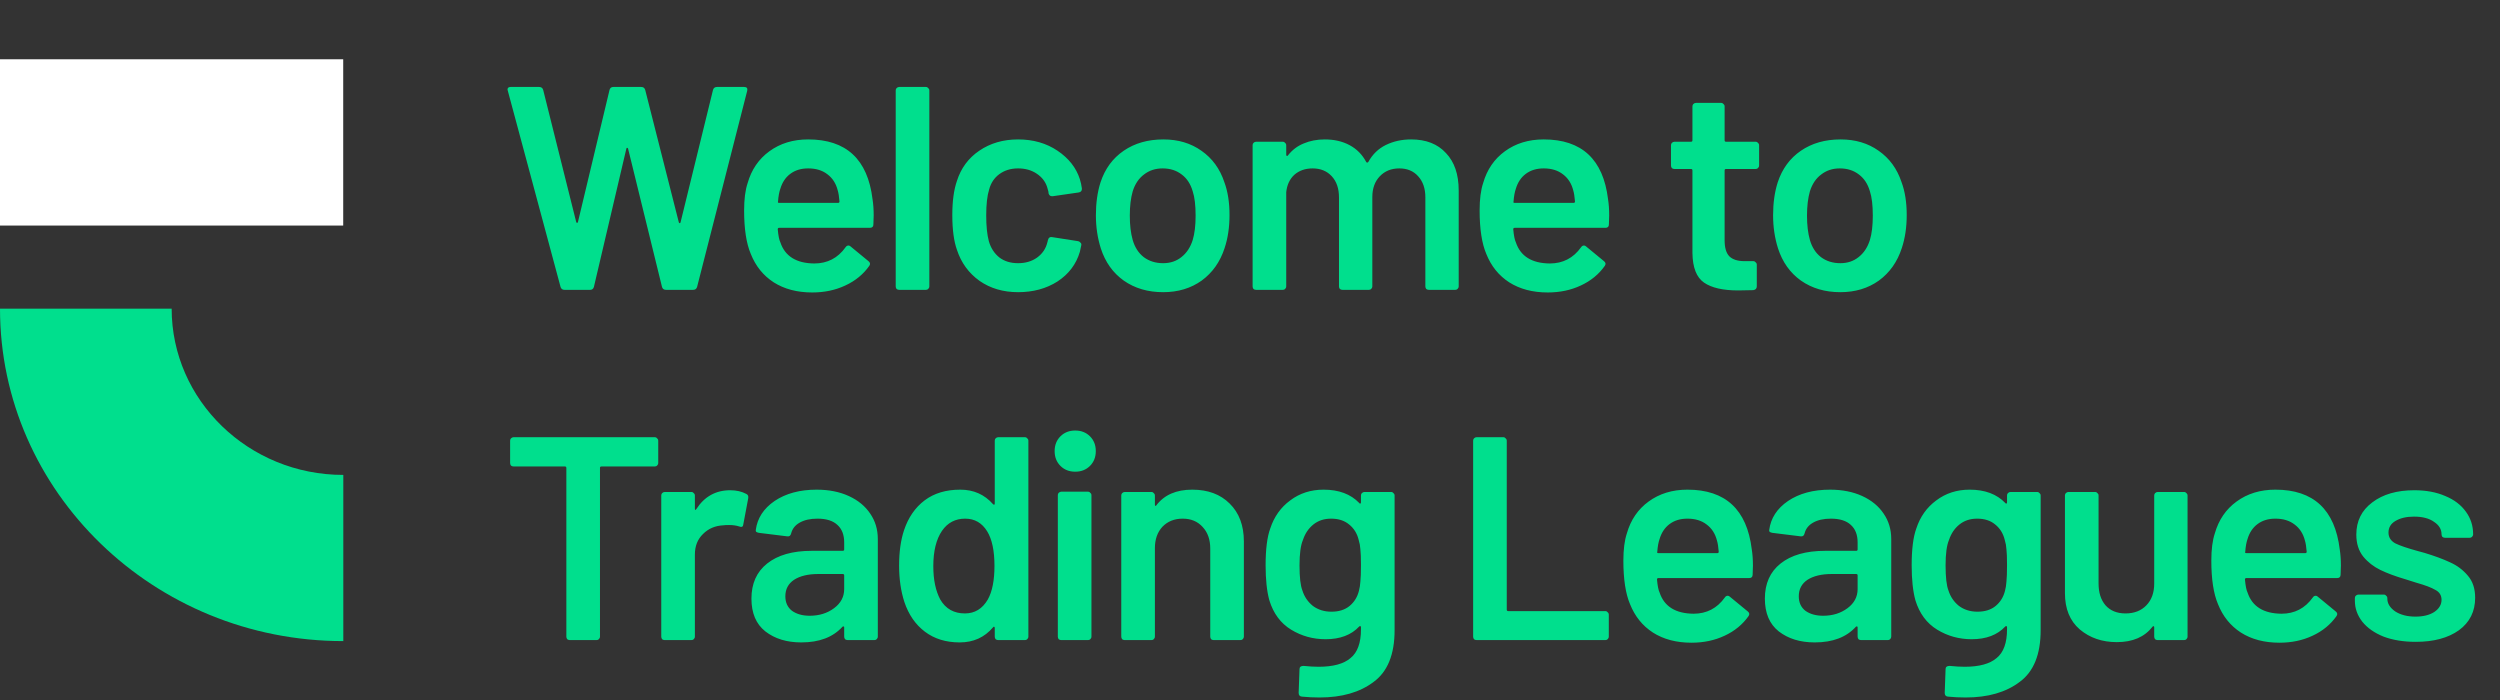 <svg width="207" height="58" viewBox="0 0 207 58" fill="none" xmlns="http://www.w3.org/2000/svg">
<rect x="0" y="0" width="207" height="58" fill="#333333" stroke="none"/>
<path d="M28.418 4.908H0V18.676H28.418V4.908Z" fill="white"/>
<path d="M28.418 53.083C12.752 53.083 0 40.731 0 25.556H14.213C14.213 33.143 20.585 39.323 28.426 39.323V53.09L28.418 53.083Z" fill="#00DF8D"/>
<path d="M46.75 24C46.574 24 46.462 23.92 46.414 23.76L42.046 7.512L42.022 7.416C42.022 7.272 42.11 7.2 42.286 7.2H44.638C44.814 7.2 44.926 7.28 44.974 7.44L47.71 18.384C47.726 18.432 47.75 18.456 47.782 18.456C47.814 18.456 47.838 18.432 47.854 18.384L50.47 7.44C50.518 7.28 50.622 7.2 50.782 7.2H53.086C53.262 7.2 53.374 7.28 53.422 7.44L56.206 18.408C56.222 18.456 56.246 18.48 56.278 18.48C56.31 18.48 56.334 18.456 56.35 18.408L59.038 7.44C59.086 7.28 59.198 7.2 59.374 7.2H61.606C61.83 7.2 61.918 7.304 61.87 7.512L57.718 23.76C57.67 23.92 57.558 24 57.382 24H55.15C54.974 24 54.862 23.92 54.814 23.76L52.006 12.312C51.99 12.264 51.966 12.24 51.934 12.24C51.902 12.224 51.878 12.248 51.862 12.312L49.174 23.76C49.126 23.92 49.022 24 48.862 24H46.75ZM72.245 16.488C72.309 16.888 72.341 17.336 72.341 17.832L72.317 18.576C72.317 18.768 72.221 18.864 72.029 18.864H64.517C64.437 18.864 64.397 18.904 64.397 18.984C64.445 19.512 64.517 19.872 64.613 20.064C64.997 21.216 65.933 21.8 67.421 21.816C68.509 21.816 69.373 21.368 70.013 20.472C70.077 20.376 70.157 20.328 70.253 20.328C70.317 20.328 70.373 20.352 70.421 20.4L71.909 21.624C72.053 21.736 72.077 21.864 71.981 22.008C71.485 22.712 70.821 23.256 69.989 23.64C69.173 24.024 68.261 24.216 67.253 24.216C66.005 24.216 64.941 23.936 64.061 23.376C63.197 22.816 62.565 22.032 62.165 21.024C61.797 20.16 61.613 18.96 61.613 17.424C61.613 16.496 61.709 15.744 61.901 15.168C62.221 14.048 62.821 13.168 63.701 12.528C64.597 11.872 65.669 11.544 66.917 11.544C70.069 11.544 71.845 13.192 72.245 16.488ZM66.917 13.944C66.325 13.944 65.829 14.096 65.429 14.4C65.045 14.688 64.773 15.096 64.613 15.624C64.517 15.896 64.453 16.248 64.421 16.68C64.389 16.76 64.421 16.8 64.517 16.8H69.389C69.469 16.8 69.509 16.76 69.509 16.68C69.477 16.28 69.429 15.976 69.365 15.768C69.221 15.192 68.933 14.744 68.501 14.424C68.085 14.104 67.557 13.944 66.917 13.944ZM74.453 24C74.373 24 74.301 23.976 74.237 23.928C74.189 23.864 74.165 23.792 74.165 23.712V7.488C74.165 7.408 74.189 7.344 74.237 7.296C74.301 7.232 74.373 7.2 74.453 7.2H76.661C76.741 7.2 76.805 7.232 76.853 7.296C76.917 7.344 76.949 7.408 76.949 7.488V23.712C76.949 23.792 76.917 23.864 76.853 23.928C76.805 23.976 76.741 24 76.661 24H74.453ZM84.299 24.192C83.067 24.192 82.003 23.88 81.107 23.256C80.211 22.616 79.587 21.76 79.235 20.688C78.979 19.968 78.851 19.008 78.851 17.808C78.851 16.656 78.979 15.712 79.235 14.976C79.571 13.92 80.187 13.088 81.083 12.48C81.995 11.856 83.067 11.544 84.299 11.544C85.547 11.544 86.635 11.856 87.563 12.48C88.491 13.104 89.107 13.888 89.411 14.832C89.491 15.088 89.547 15.344 89.579 15.6V15.648C89.579 15.808 89.491 15.904 89.315 15.936L87.155 16.248H87.107C86.963 16.248 86.867 16.168 86.819 16.008C86.819 15.928 86.811 15.864 86.795 15.816C86.763 15.688 86.731 15.576 86.699 15.48C86.555 15.032 86.267 14.664 85.835 14.376C85.403 14.088 84.891 13.944 84.299 13.944C83.691 13.944 83.171 14.104 82.739 14.424C82.323 14.728 82.043 15.152 81.899 15.696C81.739 16.208 81.659 16.92 81.659 17.832C81.659 18.712 81.731 19.424 81.875 19.968C82.035 20.528 82.323 20.976 82.739 21.312C83.155 21.632 83.675 21.792 84.299 21.792C84.907 21.792 85.427 21.64 85.859 21.336C86.307 21.016 86.595 20.592 86.723 20.064C86.739 20.032 86.747 19.992 86.747 19.944C86.763 19.928 86.771 19.904 86.771 19.872C86.819 19.68 86.931 19.6 87.107 19.632L89.267 19.968C89.347 19.984 89.411 20.024 89.459 20.088C89.523 20.136 89.547 20.208 89.531 20.304C89.483 20.56 89.443 20.744 89.411 20.856C89.107 21.88 88.491 22.696 87.563 23.304C86.635 23.896 85.547 24.192 84.299 24.192ZM96.308 24.192C95.044 24.192 93.956 23.872 93.044 23.232C92.148 22.592 91.516 21.704 91.148 20.568C90.876 19.704 90.74 18.792 90.74 17.832C90.74 16.808 90.868 15.896 91.124 15.096C91.492 13.976 92.132 13.104 93.044 12.48C93.956 11.856 95.052 11.544 96.332 11.544C97.548 11.544 98.596 11.856 99.476 12.48C100.372 13.104 101.004 13.968 101.372 15.072C101.66 15.84 101.804 16.752 101.804 17.808C101.804 18.816 101.668 19.728 101.396 20.544C101.028 21.68 100.396 22.576 99.5 23.232C98.604 23.872 97.54 24.192 96.308 24.192ZM96.308 21.792C96.9 21.792 97.404 21.624 97.82 21.288C98.252 20.952 98.564 20.48 98.756 19.872C98.916 19.344 98.996 18.672 98.996 17.856C98.996 16.992 98.916 16.32 98.756 15.84C98.58 15.232 98.276 14.768 97.844 14.448C97.412 14.112 96.884 13.944 96.26 13.944C95.668 13.944 95.156 14.112 94.724 14.448C94.292 14.768 93.98 15.232 93.788 15.84C93.628 16.4 93.548 17.072 93.548 17.856C93.548 18.64 93.628 19.312 93.788 19.872C93.964 20.48 94.268 20.952 94.7 21.288C95.148 21.624 95.684 21.792 96.308 21.792ZM116.844 11.544C118.076 11.544 119.036 11.92 119.724 12.672C120.428 13.408 120.78 14.44 120.78 15.768V23.712C120.78 23.792 120.748 23.864 120.684 23.928C120.636 23.976 120.572 24 120.492 24H118.308C118.228 24 118.156 23.976 118.092 23.928C118.044 23.864 118.02 23.792 118.02 23.712V16.344C118.02 15.608 117.82 15.024 117.42 14.592C117.036 14.16 116.516 13.944 115.86 13.944C115.204 13.944 114.668 14.16 114.252 14.592C113.836 15.024 113.628 15.6 113.628 16.32V23.712C113.628 23.792 113.596 23.864 113.532 23.928C113.484 23.976 113.42 24 113.34 24H111.156C111.076 24 111.004 23.976 110.94 23.928C110.892 23.864 110.868 23.792 110.868 23.712V16.344C110.868 15.608 110.668 15.024 110.268 14.592C109.868 14.16 109.34 13.944 108.684 13.944C108.076 13.944 107.572 14.12 107.172 14.472C106.788 14.824 106.564 15.304 106.5 15.912V23.712C106.5 23.792 106.468 23.864 106.404 23.928C106.356 23.976 106.292 24 106.212 24H104.004C103.924 24 103.852 23.976 103.788 23.928C103.74 23.864 103.716 23.792 103.716 23.712V12.024C103.716 11.944 103.74 11.88 103.788 11.832C103.852 11.768 103.924 11.736 104.004 11.736H106.212C106.292 11.736 106.356 11.768 106.404 11.832C106.468 11.88 106.5 11.944 106.5 12.024V12.816C106.5 12.864 106.516 12.896 106.548 12.912C106.58 12.928 106.612 12.912 106.644 12.864C106.996 12.416 107.428 12.088 107.94 11.88C108.468 11.656 109.052 11.544 109.692 11.544C110.476 11.544 111.164 11.704 111.756 12.024C112.348 12.344 112.804 12.808 113.124 13.416C113.172 13.48 113.228 13.48 113.292 13.416C113.644 12.776 114.132 12.304 114.756 12C115.38 11.696 116.076 11.544 116.844 11.544ZM133.145 16.488C133.209 16.888 133.241 17.336 133.241 17.832L133.217 18.576C133.217 18.768 133.121 18.864 132.929 18.864H125.417C125.337 18.864 125.297 18.904 125.297 18.984C125.345 19.512 125.417 19.872 125.513 20.064C125.897 21.216 126.833 21.8 128.321 21.816C129.409 21.816 130.273 21.368 130.913 20.472C130.977 20.376 131.057 20.328 131.153 20.328C131.217 20.328 131.273 20.352 131.321 20.4L132.809 21.624C132.953 21.736 132.977 21.864 132.881 22.008C132.385 22.712 131.721 23.256 130.889 23.64C130.073 24.024 129.161 24.216 128.153 24.216C126.905 24.216 125.841 23.936 124.961 23.376C124.097 22.816 123.465 22.032 123.065 21.024C122.697 20.16 122.513 18.96 122.513 17.424C122.513 16.496 122.609 15.744 122.801 15.168C123.121 14.048 123.721 13.168 124.601 12.528C125.497 11.872 126.569 11.544 127.817 11.544C130.969 11.544 132.745 13.192 133.145 16.488ZM127.817 13.944C127.225 13.944 126.729 14.096 126.329 14.4C125.945 14.688 125.673 15.096 125.513 15.624C125.417 15.896 125.353 16.248 125.321 16.68C125.289 16.76 125.321 16.8 125.417 16.8H130.289C130.369 16.8 130.409 16.76 130.409 16.68C130.377 16.28 130.329 15.976 130.265 15.768C130.121 15.192 129.833 14.744 129.401 14.424C128.985 14.104 128.457 13.944 127.817 13.944ZM145.654 13.704C145.654 13.784 145.622 13.856 145.558 13.92C145.51 13.968 145.446 13.992 145.366 13.992H142.918C142.838 13.992 142.798 14.032 142.798 14.112V19.896C142.798 20.504 142.926 20.944 143.182 21.216C143.454 21.488 143.878 21.624 144.454 21.624H145.174C145.254 21.624 145.318 21.656 145.366 21.72C145.43 21.768 145.462 21.832 145.462 21.912V23.712C145.462 23.888 145.366 23.992 145.174 24.024L143.926 24.048C142.662 24.048 141.718 23.832 141.094 23.4C140.47 22.968 140.15 22.152 140.134 20.952V14.112C140.134 14.032 140.094 13.992 140.014 13.992H138.646C138.566 13.992 138.494 13.968 138.43 13.92C138.382 13.856 138.358 13.784 138.358 13.704V12.024C138.358 11.944 138.382 11.88 138.43 11.832C138.494 11.768 138.566 11.736 138.646 11.736H140.014C140.094 11.736 140.134 11.696 140.134 11.616V8.808C140.134 8.728 140.158 8.664 140.206 8.616C140.27 8.552 140.342 8.52 140.422 8.52H142.51C142.59 8.52 142.654 8.552 142.702 8.616C142.766 8.664 142.798 8.728 142.798 8.808V11.616C142.798 11.696 142.838 11.736 142.918 11.736H145.366C145.446 11.736 145.51 11.768 145.558 11.832C145.622 11.88 145.654 11.944 145.654 12.024V13.704ZM152.38 24.192C151.116 24.192 150.028 23.872 149.116 23.232C148.22 22.592 147.588 21.704 147.22 20.568C146.948 19.704 146.812 18.792 146.812 17.832C146.812 16.808 146.94 15.896 147.196 15.096C147.564 13.976 148.204 13.104 149.116 12.48C150.028 11.856 151.124 11.544 152.404 11.544C153.62 11.544 154.668 11.856 155.548 12.48C156.444 13.104 157.076 13.968 157.444 15.072C157.732 15.84 157.876 16.752 157.876 17.808C157.876 18.816 157.74 19.728 157.468 20.544C157.1 21.68 156.468 22.576 155.572 23.232C154.676 23.872 153.612 24.192 152.38 24.192ZM152.38 21.792C152.972 21.792 153.476 21.624 153.892 21.288C154.324 20.952 154.636 20.48 154.828 19.872C154.988 19.344 155.068 18.672 155.068 17.856C155.068 16.992 154.988 16.32 154.828 15.84C154.652 15.232 154.348 14.768 153.916 14.448C153.484 14.112 152.956 13.944 152.332 13.944C151.74 13.944 151.228 14.112 150.796 14.448C150.364 14.768 150.052 15.232 149.86 15.84C149.7 16.4 149.62 17.072 149.62 17.856C149.62 18.64 149.7 19.312 149.86 19.872C150.036 20.48 150.34 20.952 150.772 21.288C151.22 21.624 151.756 21.792 152.38 21.792ZM54.214 36.2C54.294 36.2 54.358 36.232 54.406 36.296C54.47 36.344 54.502 36.408 54.502 36.488V38.336C54.502 38.416 54.47 38.488 54.406 38.552C54.358 38.6 54.294 38.624 54.214 38.624H49.798C49.718 38.624 49.678 38.664 49.678 38.744V52.712C49.678 52.792 49.646 52.864 49.582 52.928C49.534 52.976 49.47 53 49.39 53H47.182C47.102 53 47.03 52.976 46.966 52.928C46.918 52.864 46.894 52.792 46.894 52.712V38.744C46.894 38.664 46.854 38.624 46.774 38.624H42.526C42.446 38.624 42.374 38.6 42.31 38.552C42.262 38.488 42.238 38.416 42.238 38.336V36.488C42.238 36.408 42.262 36.344 42.31 36.296C42.374 36.232 42.446 36.2 42.526 36.2H54.214ZM60.464 40.592C60.976 40.592 61.424 40.696 61.808 40.904C61.936 40.968 61.984 41.088 61.952 41.264L61.544 43.424C61.528 43.616 61.416 43.672 61.208 43.592C60.968 43.512 60.688 43.472 60.368 43.472C60.16 43.472 60 43.48 59.888 43.496C59.216 43.528 58.656 43.768 58.208 44.216C57.76 44.648 57.536 45.216 57.536 45.92V52.712C57.536 52.792 57.504 52.864 57.44 52.928C57.392 52.976 57.328 53 57.248 53H55.04C54.96 53 54.888 52.976 54.824 52.928C54.776 52.864 54.752 52.792 54.752 52.712V41.024C54.752 40.944 54.776 40.88 54.824 40.832C54.888 40.768 54.96 40.736 55.04 40.736H57.248C57.328 40.736 57.392 40.768 57.44 40.832C57.504 40.88 57.536 40.944 57.536 41.024V42.104C57.536 42.168 57.544 42.208 57.56 42.224C57.592 42.224 57.624 42.2 57.656 42.152C58.328 41.112 59.264 40.592 60.464 40.592ZM67.619 40.544C68.627 40.544 69.515 40.72 70.283 41.072C71.051 41.424 71.643 41.912 72.059 42.536C72.475 43.144 72.683 43.84 72.683 44.624V52.712C72.683 52.792 72.651 52.864 72.587 52.928C72.539 52.976 72.475 53 72.395 53H70.187C70.107 53 70.035 52.976 69.971 52.928C69.923 52.864 69.899 52.792 69.899 52.712V51.944C69.899 51.896 69.883 51.872 69.851 51.872C69.819 51.856 69.787 51.864 69.755 51.896C68.971 52.76 67.835 53.192 66.347 53.192C65.147 53.192 64.155 52.888 63.371 52.28C62.603 51.672 62.219 50.768 62.219 49.568C62.219 48.32 62.651 47.352 63.515 46.664C64.395 45.96 65.627 45.608 67.211 45.608H69.779C69.859 45.608 69.899 45.568 69.899 45.488V44.912C69.899 44.288 69.715 43.808 69.347 43.472C68.979 43.12 68.427 42.944 67.691 42.944C67.083 42.944 66.587 43.056 66.203 43.28C65.835 43.488 65.603 43.784 65.507 44.168C65.459 44.36 65.347 44.44 65.171 44.408L62.843 44.12C62.763 44.104 62.691 44.08 62.627 44.048C62.579 44 62.563 43.944 62.579 43.88C62.707 42.904 63.227 42.104 64.139 41.48C65.067 40.856 66.227 40.544 67.619 40.544ZM67.043 50.984C67.827 50.984 68.499 50.776 69.059 50.36C69.619 49.944 69.899 49.416 69.899 48.776V47.648C69.899 47.568 69.859 47.528 69.779 47.528H67.763C66.915 47.528 66.243 47.688 65.747 48.008C65.267 48.328 65.027 48.784 65.027 49.376C65.027 49.888 65.211 50.288 65.579 50.576C65.963 50.848 66.451 50.984 67.043 50.984ZM82.366 36.488C82.366 36.408 82.39 36.344 82.438 36.296C82.502 36.232 82.574 36.2 82.654 36.2H84.862C84.942 36.2 85.006 36.232 85.054 36.296C85.118 36.344 85.15 36.408 85.15 36.488V52.712C85.15 52.792 85.118 52.864 85.054 52.928C85.006 52.976 84.942 53 84.862 53H82.654C82.574 53 82.502 52.976 82.438 52.928C82.39 52.864 82.366 52.792 82.366 52.712V51.992C82.366 51.944 82.35 51.912 82.318 51.896C82.286 51.88 82.254 51.896 82.222 51.944C81.518 52.776 80.598 53.192 79.462 53.192C78.326 53.192 77.366 52.896 76.582 52.304C75.798 51.712 75.23 50.888 74.878 49.832C74.59 48.936 74.446 47.936 74.446 46.832C74.446 45.696 74.582 44.72 74.854 43.904C75.206 42.848 75.774 42.024 76.558 41.432C77.342 40.84 78.326 40.544 79.51 40.544C80.614 40.544 81.518 40.944 82.222 41.744C82.254 41.776 82.286 41.792 82.318 41.792C82.35 41.776 82.366 41.744 82.366 41.696V36.488ZM81.79 49.64C82.158 48.984 82.342 48.056 82.342 46.856C82.342 45.608 82.142 44.656 81.742 44C81.31 43.296 80.702 42.944 79.918 42.944C79.102 42.944 78.462 43.28 77.998 43.952C77.518 44.656 77.278 45.632 77.278 46.88C77.278 48 77.47 48.92 77.854 49.64C78.302 50.408 78.982 50.792 79.894 50.792C80.71 50.792 81.342 50.408 81.79 49.64ZM89.028 39.056C88.532 39.056 88.124 38.896 87.804 38.576C87.484 38.256 87.324 37.848 87.324 37.352C87.324 36.856 87.484 36.448 87.804 36.128C88.124 35.808 88.532 35.648 89.028 35.648C89.524 35.648 89.932 35.808 90.252 36.128C90.572 36.448 90.732 36.856 90.732 37.352C90.732 37.848 90.572 38.256 90.252 38.576C89.932 38.896 89.524 39.056 89.028 39.056ZM87.876 53C87.796 53 87.724 52.976 87.66 52.928C87.612 52.864 87.588 52.792 87.588 52.712V41C87.588 40.92 87.612 40.856 87.66 40.808C87.724 40.744 87.796 40.712 87.876 40.712H90.084C90.164 40.712 90.228 40.744 90.276 40.808C90.34 40.856 90.372 40.92 90.372 41V52.712C90.372 52.792 90.34 52.864 90.276 52.928C90.228 52.976 90.164 53 90.084 53H87.876ZM98.721 40.544C100.017 40.544 101.049 40.928 101.817 41.696C102.601 42.464 102.993 43.512 102.993 44.84V52.712C102.993 52.792 102.961 52.864 102.897 52.928C102.849 52.976 102.785 53 102.705 53H100.497C100.417 53 100.345 52.976 100.281 52.928C100.233 52.864 100.209 52.792 100.209 52.712V45.416C100.209 44.68 100.001 44.088 99.585 43.64C99.169 43.176 98.617 42.944 97.929 42.944C97.241 42.944 96.681 43.168 96.249 43.616C95.833 44.064 95.625 44.656 95.625 45.392V52.712C95.625 52.792 95.593 52.864 95.529 52.928C95.481 52.976 95.417 53 95.337 53H93.129C93.049 53 92.977 52.976 92.913 52.928C92.865 52.864 92.841 52.792 92.841 52.712V41.024C92.841 40.944 92.865 40.88 92.913 40.832C92.977 40.768 93.049 40.736 93.129 40.736H95.337C95.417 40.736 95.481 40.768 95.529 40.832C95.593 40.88 95.625 40.944 95.625 41.024V41.792C95.625 41.84 95.641 41.872 95.673 41.888C95.705 41.904 95.729 41.888 95.745 41.84C96.401 40.976 97.393 40.544 98.721 40.544ZM112.688 41.024C112.688 40.944 112.712 40.88 112.76 40.832C112.824 40.768 112.896 40.736 112.976 40.736H115.184C115.264 40.736 115.328 40.768 115.376 40.832C115.44 40.88 115.472 40.944 115.472 41.024V52.184C115.472 54.184 114.896 55.608 113.744 56.456C112.608 57.32 111.112 57.752 109.256 57.752C108.76 57.752 108.272 57.728 107.792 57.68C107.616 57.664 107.528 57.56 107.528 57.368L107.6 55.4C107.6 55.224 107.712 55.136 107.936 55.136C108.4 55.184 108.816 55.208 109.184 55.208C110.384 55.208 111.264 54.968 111.824 54.488C112.4 54.024 112.688 53.232 112.688 52.112V51.92C112.688 51.872 112.672 51.848 112.64 51.848C112.608 51.832 112.576 51.84 112.544 51.872C111.888 52.576 110.96 52.928 109.76 52.928C108.72 52.928 107.768 52.664 106.904 52.136C106.04 51.608 105.44 50.8 105.104 49.712C104.896 48.96 104.792 47.992 104.792 46.808C104.792 45.48 104.92 44.464 105.176 43.76C105.496 42.784 106.048 42.008 106.832 41.432C107.616 40.84 108.536 40.544 109.592 40.544C110.856 40.544 111.84 40.912 112.544 41.648C112.576 41.696 112.608 41.712 112.64 41.696C112.672 41.68 112.688 41.648 112.688 41.6V41.024ZM112.52 48.92C112.584 48.68 112.624 48.424 112.64 48.152C112.672 47.864 112.688 47.408 112.688 46.784C112.688 46.176 112.672 45.744 112.64 45.488C112.624 45.216 112.576 44.952 112.496 44.696C112.368 44.168 112.104 43.744 111.704 43.424C111.32 43.104 110.824 42.944 110.216 42.944C109.64 42.944 109.152 43.104 108.752 43.424C108.352 43.744 108.064 44.168 107.888 44.696C107.696 45.144 107.6 45.848 107.6 46.808C107.6 47.8 107.68 48.496 107.84 48.896C108 49.408 108.288 49.832 108.704 50.168C109.136 50.488 109.648 50.648 110.24 50.648C110.864 50.648 111.368 50.488 111.752 50.168C112.136 49.848 112.392 49.432 112.52 48.92ZM122.264 53C122.184 53 122.112 52.976 122.048 52.928C122 52.864 121.976 52.792 121.976 52.712V36.488C121.976 36.408 122 36.344 122.048 36.296C122.112 36.232 122.184 36.2 122.264 36.2H124.472C124.552 36.2 124.616 36.232 124.664 36.296C124.728 36.344 124.76 36.408 124.76 36.488V50.48C124.76 50.56 124.8 50.6 124.88 50.6H132.92C133 50.6 133.064 50.632 133.112 50.696C133.176 50.744 133.208 50.808 133.208 50.888V52.712C133.208 52.792 133.176 52.864 133.112 52.928C133.064 52.976 133 53 132.92 53H122.264ZM145.047 45.488C145.111 45.888 145.143 46.336 145.143 46.832L145.119 47.576C145.119 47.768 145.023 47.864 144.831 47.864H137.319C137.239 47.864 137.199 47.904 137.199 47.984C137.247 48.512 137.319 48.872 137.415 49.064C137.799 50.216 138.735 50.8 140.223 50.816C141.311 50.816 142.175 50.368 142.815 49.472C142.879 49.376 142.959 49.328 143.055 49.328C143.119 49.328 143.175 49.352 143.223 49.4L144.711 50.624C144.855 50.736 144.879 50.864 144.783 51.008C144.287 51.712 143.623 52.256 142.791 52.64C141.975 53.024 141.063 53.216 140.055 53.216C138.807 53.216 137.743 52.936 136.863 52.376C135.999 51.816 135.367 51.032 134.967 50.024C134.599 49.16 134.415 47.96 134.415 46.424C134.415 45.496 134.511 44.744 134.703 44.168C135.023 43.048 135.623 42.168 136.503 41.528C137.399 40.872 138.471 40.544 139.719 40.544C142.871 40.544 144.647 42.192 145.047 45.488ZM139.719 42.944C139.127 42.944 138.631 43.096 138.231 43.4C137.847 43.688 137.575 44.096 137.415 44.624C137.319 44.896 137.255 45.248 137.223 45.68C137.191 45.76 137.223 45.8 137.319 45.8H142.191C142.271 45.8 142.311 45.76 142.311 45.68C142.279 45.28 142.231 44.976 142.167 44.768C142.023 44.192 141.735 43.744 141.303 43.424C140.887 43.104 140.359 42.944 139.719 42.944ZM151.531 40.544C152.539 40.544 153.427 40.72 154.195 41.072C154.963 41.424 155.555 41.912 155.971 42.536C156.387 43.144 156.595 43.84 156.595 44.624V52.712C156.595 52.792 156.563 52.864 156.499 52.928C156.451 52.976 156.387 53 156.307 53H154.099C154.019 53 153.947 52.976 153.883 52.928C153.835 52.864 153.811 52.792 153.811 52.712V51.944C153.811 51.896 153.795 51.872 153.763 51.872C153.731 51.856 153.699 51.864 153.667 51.896C152.883 52.76 151.747 53.192 150.259 53.192C149.059 53.192 148.067 52.888 147.283 52.28C146.515 51.672 146.131 50.768 146.131 49.568C146.131 48.32 146.563 47.352 147.427 46.664C148.307 45.96 149.539 45.608 151.123 45.608H153.691C153.771 45.608 153.811 45.568 153.811 45.488V44.912C153.811 44.288 153.627 43.808 153.259 43.472C152.891 43.12 152.339 42.944 151.603 42.944C150.995 42.944 150.499 43.056 150.115 43.28C149.747 43.488 149.515 43.784 149.419 44.168C149.371 44.36 149.259 44.44 149.083 44.408L146.755 44.12C146.675 44.104 146.603 44.08 146.539 44.048C146.491 44 146.475 43.944 146.491 43.88C146.619 42.904 147.139 42.104 148.051 41.48C148.979 40.856 150.139 40.544 151.531 40.544ZM150.955 50.984C151.739 50.984 152.411 50.776 152.971 50.36C153.531 49.944 153.811 49.416 153.811 48.776V47.648C153.811 47.568 153.771 47.528 153.691 47.528H151.675C150.827 47.528 150.155 47.688 149.659 48.008C149.179 48.328 148.939 48.784 148.939 49.376C148.939 49.888 149.123 50.288 149.491 50.576C149.875 50.848 150.363 50.984 150.955 50.984ZM166.182 41.024C166.182 40.944 166.206 40.88 166.254 40.832C166.318 40.768 166.39 40.736 166.47 40.736H168.678C168.758 40.736 168.822 40.768 168.87 40.832C168.934 40.88 168.966 40.944 168.966 41.024V52.184C168.966 54.184 168.39 55.608 167.238 56.456C166.102 57.32 164.606 57.752 162.75 57.752C162.254 57.752 161.766 57.728 161.286 57.68C161.11 57.664 161.022 57.56 161.022 57.368L161.094 55.4C161.094 55.224 161.206 55.136 161.43 55.136C161.894 55.184 162.31 55.208 162.678 55.208C163.878 55.208 164.758 54.968 165.318 54.488C165.894 54.024 166.182 53.232 166.182 52.112V51.92C166.182 51.872 166.166 51.848 166.134 51.848C166.102 51.832 166.07 51.84 166.038 51.872C165.382 52.576 164.454 52.928 163.254 52.928C162.214 52.928 161.262 52.664 160.398 52.136C159.534 51.608 158.934 50.8 158.598 49.712C158.39 48.96 158.286 47.992 158.286 46.808C158.286 45.48 158.414 44.464 158.67 43.76C158.99 42.784 159.542 42.008 160.326 41.432C161.11 40.84 162.03 40.544 163.086 40.544C164.35 40.544 165.334 40.912 166.038 41.648C166.07 41.696 166.102 41.712 166.134 41.696C166.166 41.68 166.182 41.648 166.182 41.6V41.024ZM166.014 48.92C166.078 48.68 166.118 48.424 166.134 48.152C166.166 47.864 166.182 47.408 166.182 46.784C166.182 46.176 166.166 45.744 166.134 45.488C166.118 45.216 166.07 44.952 165.99 44.696C165.862 44.168 165.598 43.744 165.198 43.424C164.814 43.104 164.318 42.944 163.71 42.944C163.134 42.944 162.646 43.104 162.246 43.424C161.846 43.744 161.558 44.168 161.382 44.696C161.19 45.144 161.094 45.848 161.094 46.808C161.094 47.8 161.174 48.496 161.334 48.896C161.494 49.408 161.782 49.832 162.198 50.168C162.63 50.488 163.142 50.648 163.734 50.648C164.358 50.648 164.862 50.488 165.246 50.168C165.63 49.848 165.886 49.432 166.014 48.92ZM178.369 41.024C178.369 40.944 178.393 40.88 178.441 40.832C178.505 40.768 178.577 40.736 178.657 40.736H180.841C180.921 40.736 180.985 40.768 181.033 40.832C181.097 40.88 181.129 40.944 181.129 41.024V52.712C181.129 52.792 181.097 52.864 181.033 52.928C180.985 52.976 180.921 53 180.841 53H178.657C178.577 53 178.505 52.976 178.441 52.928C178.393 52.864 178.369 52.792 178.369 52.712V51.944C178.369 51.896 178.353 51.864 178.321 51.848C178.289 51.832 178.257 51.848 178.225 51.896C177.569 52.744 176.585 53.168 175.273 53.168C174.057 53.168 173.033 52.816 172.201 52.112C171.385 51.408 170.977 50.408 170.977 49.112V41.024C170.977 40.944 171.001 40.88 171.049 40.832C171.113 40.768 171.185 40.736 171.265 40.736H173.473C173.553 40.736 173.617 40.768 173.665 40.832C173.729 40.88 173.761 40.944 173.761 41.024V48.32C173.761 49.072 173.953 49.672 174.337 50.12C174.737 50.568 175.289 50.792 175.993 50.792C176.713 50.792 177.289 50.568 177.721 50.12C178.153 49.672 178.369 49.072 178.369 48.32V41.024ZM193.73 45.488C193.794 45.888 193.826 46.336 193.826 46.832L193.802 47.576C193.802 47.768 193.706 47.864 193.514 47.864H186.002C185.922 47.864 185.882 47.904 185.882 47.984C185.93 48.512 186.002 48.872 186.098 49.064C186.482 50.216 187.418 50.8 188.906 50.816C189.994 50.816 190.858 50.368 191.498 49.472C191.562 49.376 191.642 49.328 191.738 49.328C191.802 49.328 191.858 49.352 191.906 49.4L193.394 50.624C193.538 50.736 193.562 50.864 193.466 51.008C192.97 51.712 192.306 52.256 191.474 52.64C190.658 53.024 189.746 53.216 188.738 53.216C187.49 53.216 186.426 52.936 185.546 52.376C184.682 51.816 184.05 51.032 183.65 50.024C183.282 49.16 183.098 47.96 183.098 46.424C183.098 45.496 183.194 44.744 183.386 44.168C183.706 43.048 184.306 42.168 185.186 41.528C186.082 40.872 187.154 40.544 188.402 40.544C191.554 40.544 193.33 42.192 193.73 45.488ZM188.402 42.944C187.81 42.944 187.314 43.096 186.914 43.4C186.53 43.688 186.258 44.096 186.098 44.624C186.002 44.896 185.938 45.248 185.906 45.68C185.874 45.76 185.906 45.8 186.002 45.8H190.874C190.954 45.8 190.994 45.76 190.994 45.68C190.962 45.28 190.914 44.976 190.85 44.768C190.706 44.192 190.418 43.744 189.986 43.424C189.57 43.104 189.042 42.944 188.402 42.944ZM200.023 53.144C199.015 53.144 198.127 53 197.359 52.712C196.607 52.408 196.023 52 195.607 51.488C195.191 50.96 194.983 50.376 194.983 49.736V49.52C194.983 49.44 195.007 49.376 195.055 49.328C195.119 49.264 195.191 49.232 195.271 49.232H197.383C197.463 49.232 197.527 49.264 197.575 49.328C197.639 49.376 197.671 49.44 197.671 49.52V49.568C197.671 49.968 197.887 50.32 198.319 50.624C198.767 50.912 199.327 51.056 199.999 51.056C200.639 51.056 201.159 50.928 201.559 50.672C201.959 50.4 202.159 50.064 202.159 49.664C202.159 49.296 201.991 49.024 201.655 48.848C201.335 48.656 200.807 48.456 200.071 48.248L199.159 47.96C198.343 47.72 197.655 47.464 197.095 47.192C196.535 46.92 196.063 46.552 195.679 46.088C195.295 45.608 195.103 45 195.103 44.264C195.103 43.144 195.543 42.256 196.423 41.6C197.303 40.928 198.463 40.592 199.903 40.592C200.879 40.592 201.735 40.752 202.471 41.072C203.207 41.376 203.775 41.808 204.175 42.368C204.575 42.912 204.775 43.536 204.775 44.24C204.775 44.32 204.743 44.392 204.679 44.456C204.631 44.504 204.567 44.528 204.487 44.528H202.447C202.367 44.528 202.295 44.504 202.231 44.456C202.183 44.392 202.159 44.32 202.159 44.24C202.159 43.824 201.951 43.48 201.535 43.208C201.135 42.92 200.583 42.776 199.879 42.776C199.255 42.776 198.743 42.896 198.343 43.136C197.959 43.36 197.767 43.68 197.767 44.096C197.767 44.48 197.951 44.776 198.319 44.984C198.703 45.176 199.335 45.392 200.215 45.632L200.743 45.776C201.591 46.032 202.303 46.296 202.879 46.568C203.455 46.824 203.943 47.192 204.343 47.672C204.743 48.136 204.943 48.744 204.943 49.496C204.943 50.632 204.495 51.528 203.599 52.184C202.703 52.824 201.511 53.144 200.023 53.144Z" fill="#00DF8D"/>
</svg>
